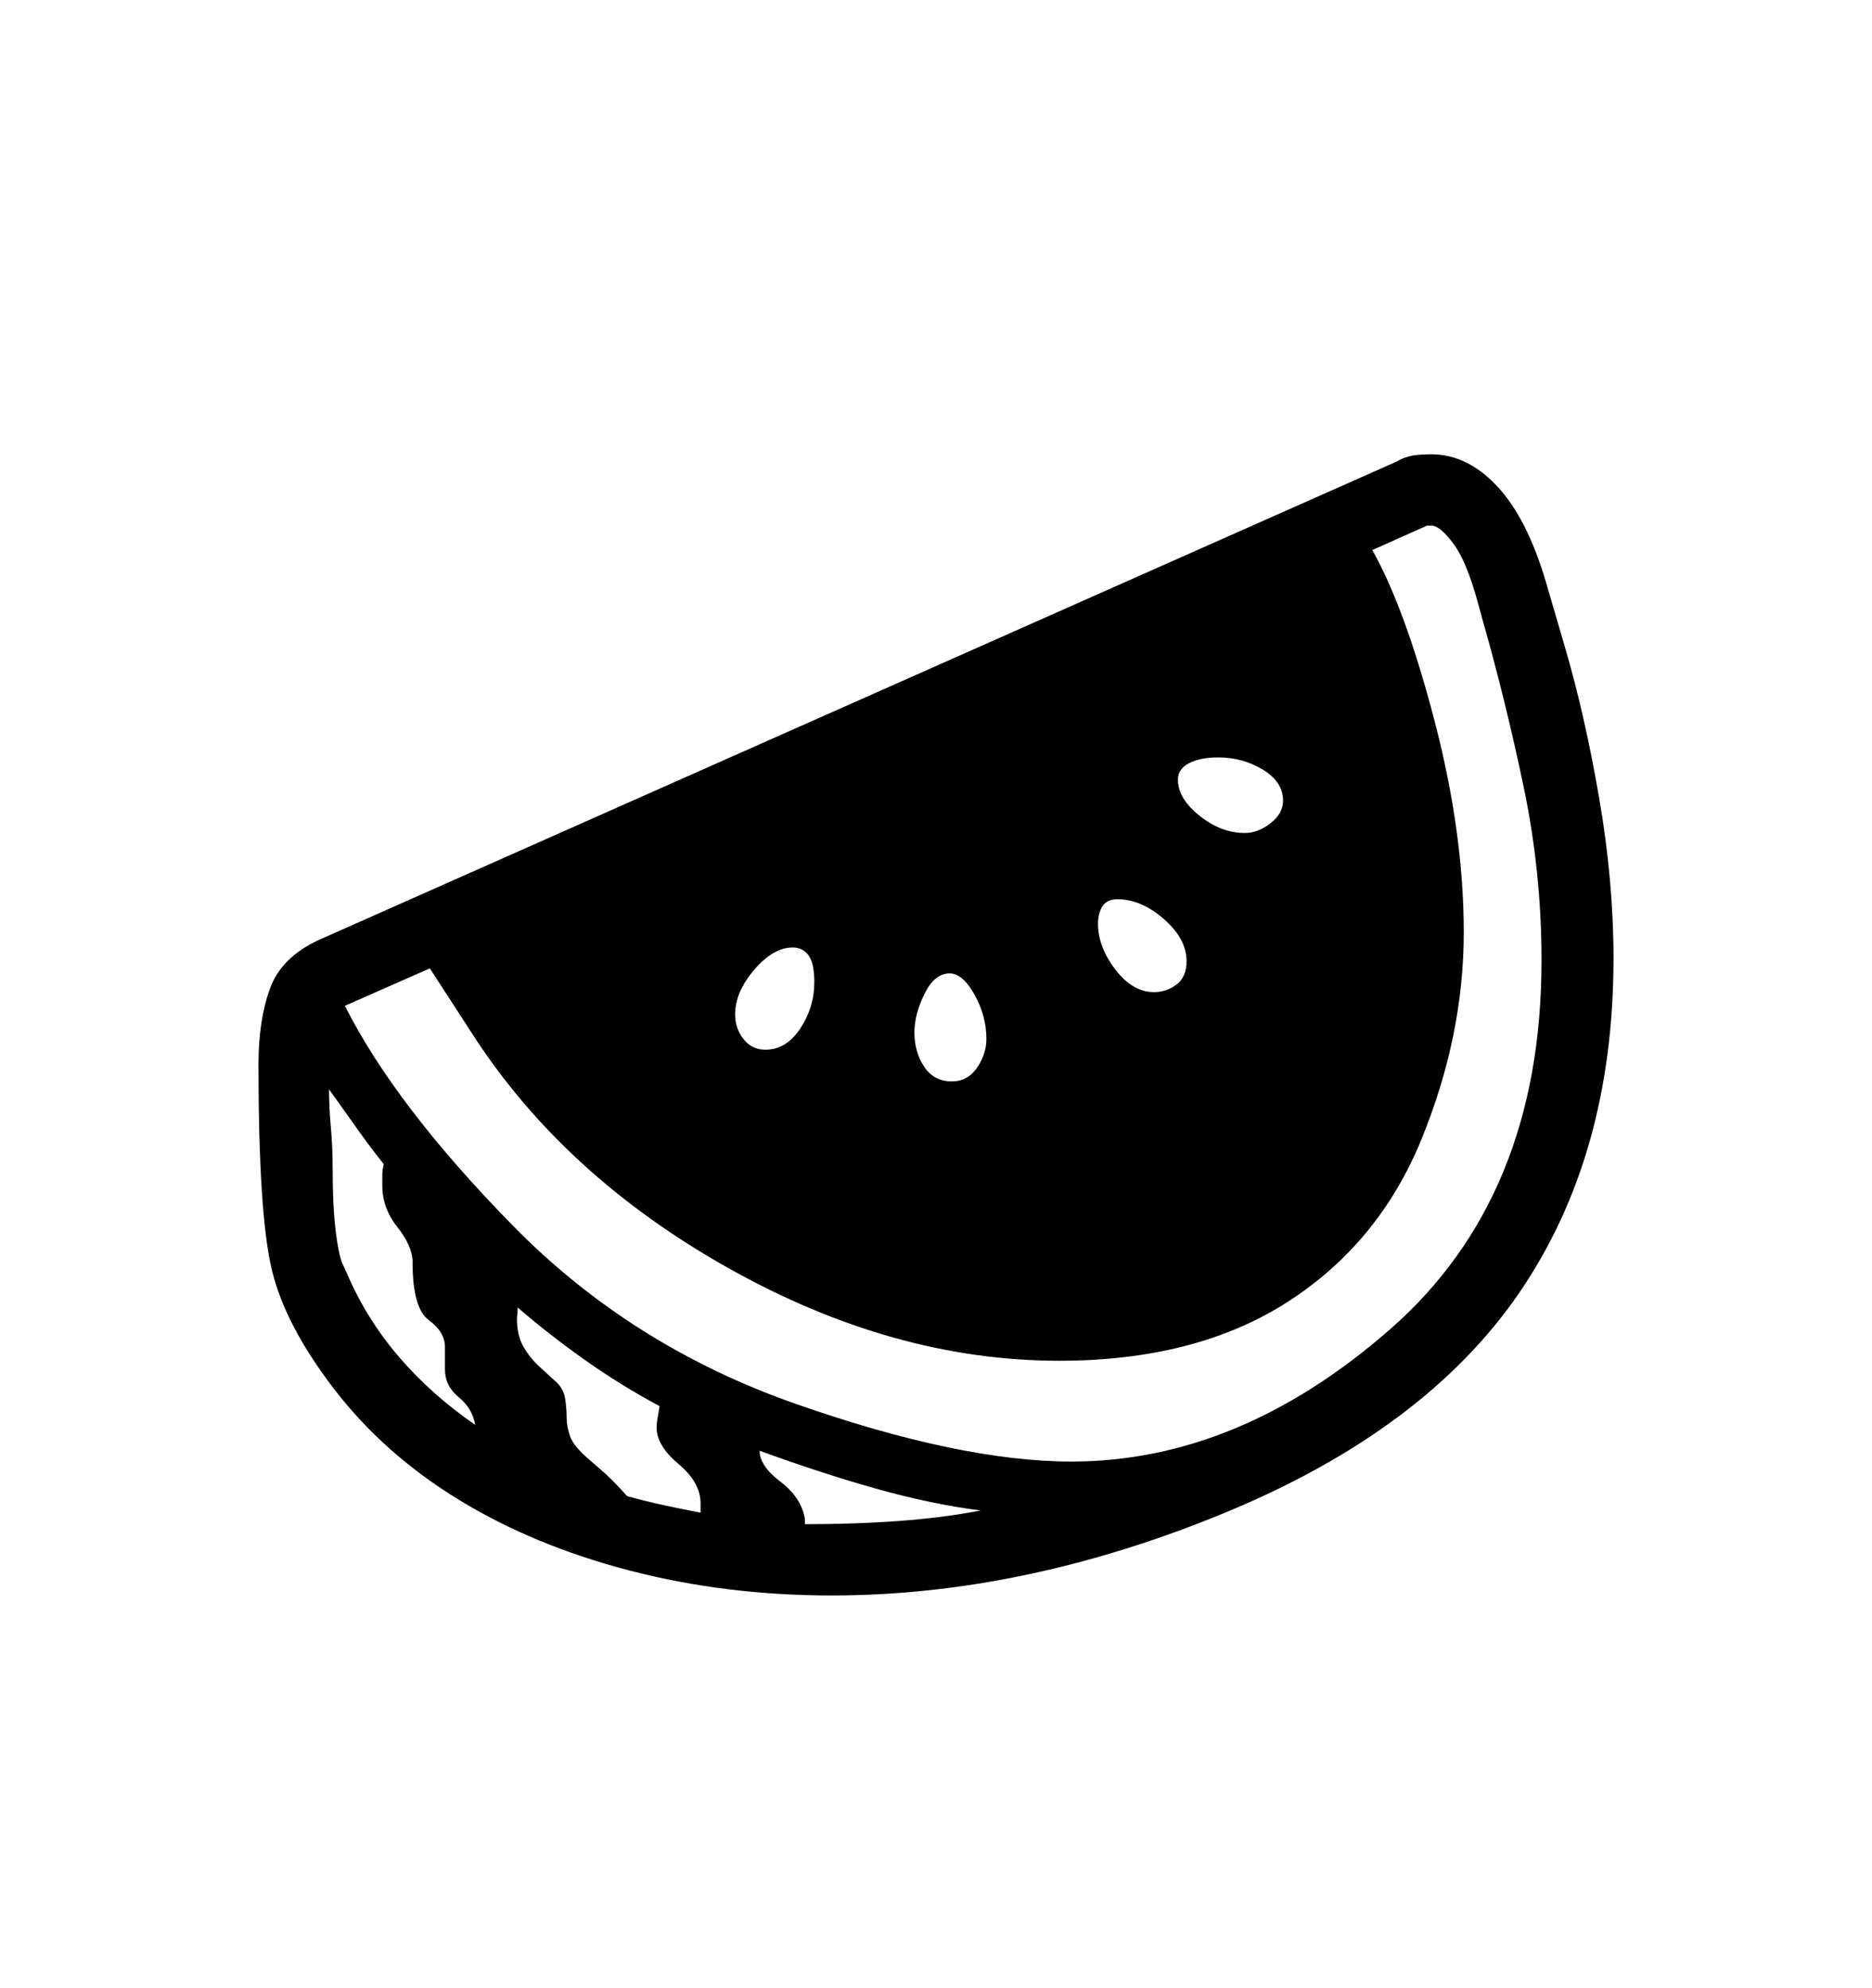 <svg viewBox="0 0 2600 2760.837" xmlns="http://www.w3.org/2000/svg"><path d="M2173 897q28 95 48 211t20 223q0 273-130.5 464t-409 306-546.5 115q-147 0-280-34.5t-237-98-173-153-87.5-167T359 1478q0-61 16-105t69-68l1496-664q6-4 16.5-7t31.5-3q50 0 91.5 44.5T2147 808zm-507 236q30 24 63 24 18 0 35.5-13.5t17.5-31.5q0-26-28-43t-62-17q-25 0-40.5 8t-15.5 23q0 26 30 50zm-49.5 143.5Q1585 1249 1552 1249q-15 0-21 10t-6 24q0 32 24 63.5t54 31.5q17 0 31-10.5t14-32.5q0-31-31.5-58.5zm-332.5 104q-14 28.5-14 53.5 0 27 13.5 47.5t38.5 20.5q22 0 35-19t13-40q0-32-16.5-61.5T1319 1352q-21 0-35 28.5zm-161-53.5q-8-11-22-11-27 0-53.5 31t-26.5 62q0 19 11.5 34t30.5 15q29 0 48.5-29.5t19.5-64.5q0-26-8-37zm-641 442q27 63 72 115.5t106 94.5q-4-23-23-38.5t-19-38.5v-31q0-21-22.5-37.5T573 1753q0-22-21-48.5t-21-57.5v-15q0-7 2-15-23-29-41-55l-35-49q0 25 2.5 52.5t2.5 55.5q0 56 4.5 91t10.5 46zm431.5 199.5q1.5-7.5 2.5-15.5-54-29-103.5-64t-93.5-73q0 5-1 15 0 24 9 39.5t22 27.5l23 21q11 10 13 24t2 26q0 13 5 26.5t26 31.5l23 20q13 12 30 31 25 7 50.5 12.5T973 2101v-13q0-29-30.5-54.5T912 1983q0-7 1.5-14.5zM1118 2117q70 0 131-4.5t113-14.5q-69-9-144-30t-163-53q0 21 29 43t34 52v7zm998-1025q-25-119-56-228l-8-29q-15-55-33.5-80t-30.5-25h-6l-76 34q46 82 86.5 237.5T2033 1295q0 144-59 288t-186 225.5-317 81.5q-230 0-459-128.5T656 1436l-59-91-118 52q70 139 234 306t392.5 247 382.5 80q233 0 443-184t210-512q0-123-25-242z"/></svg>